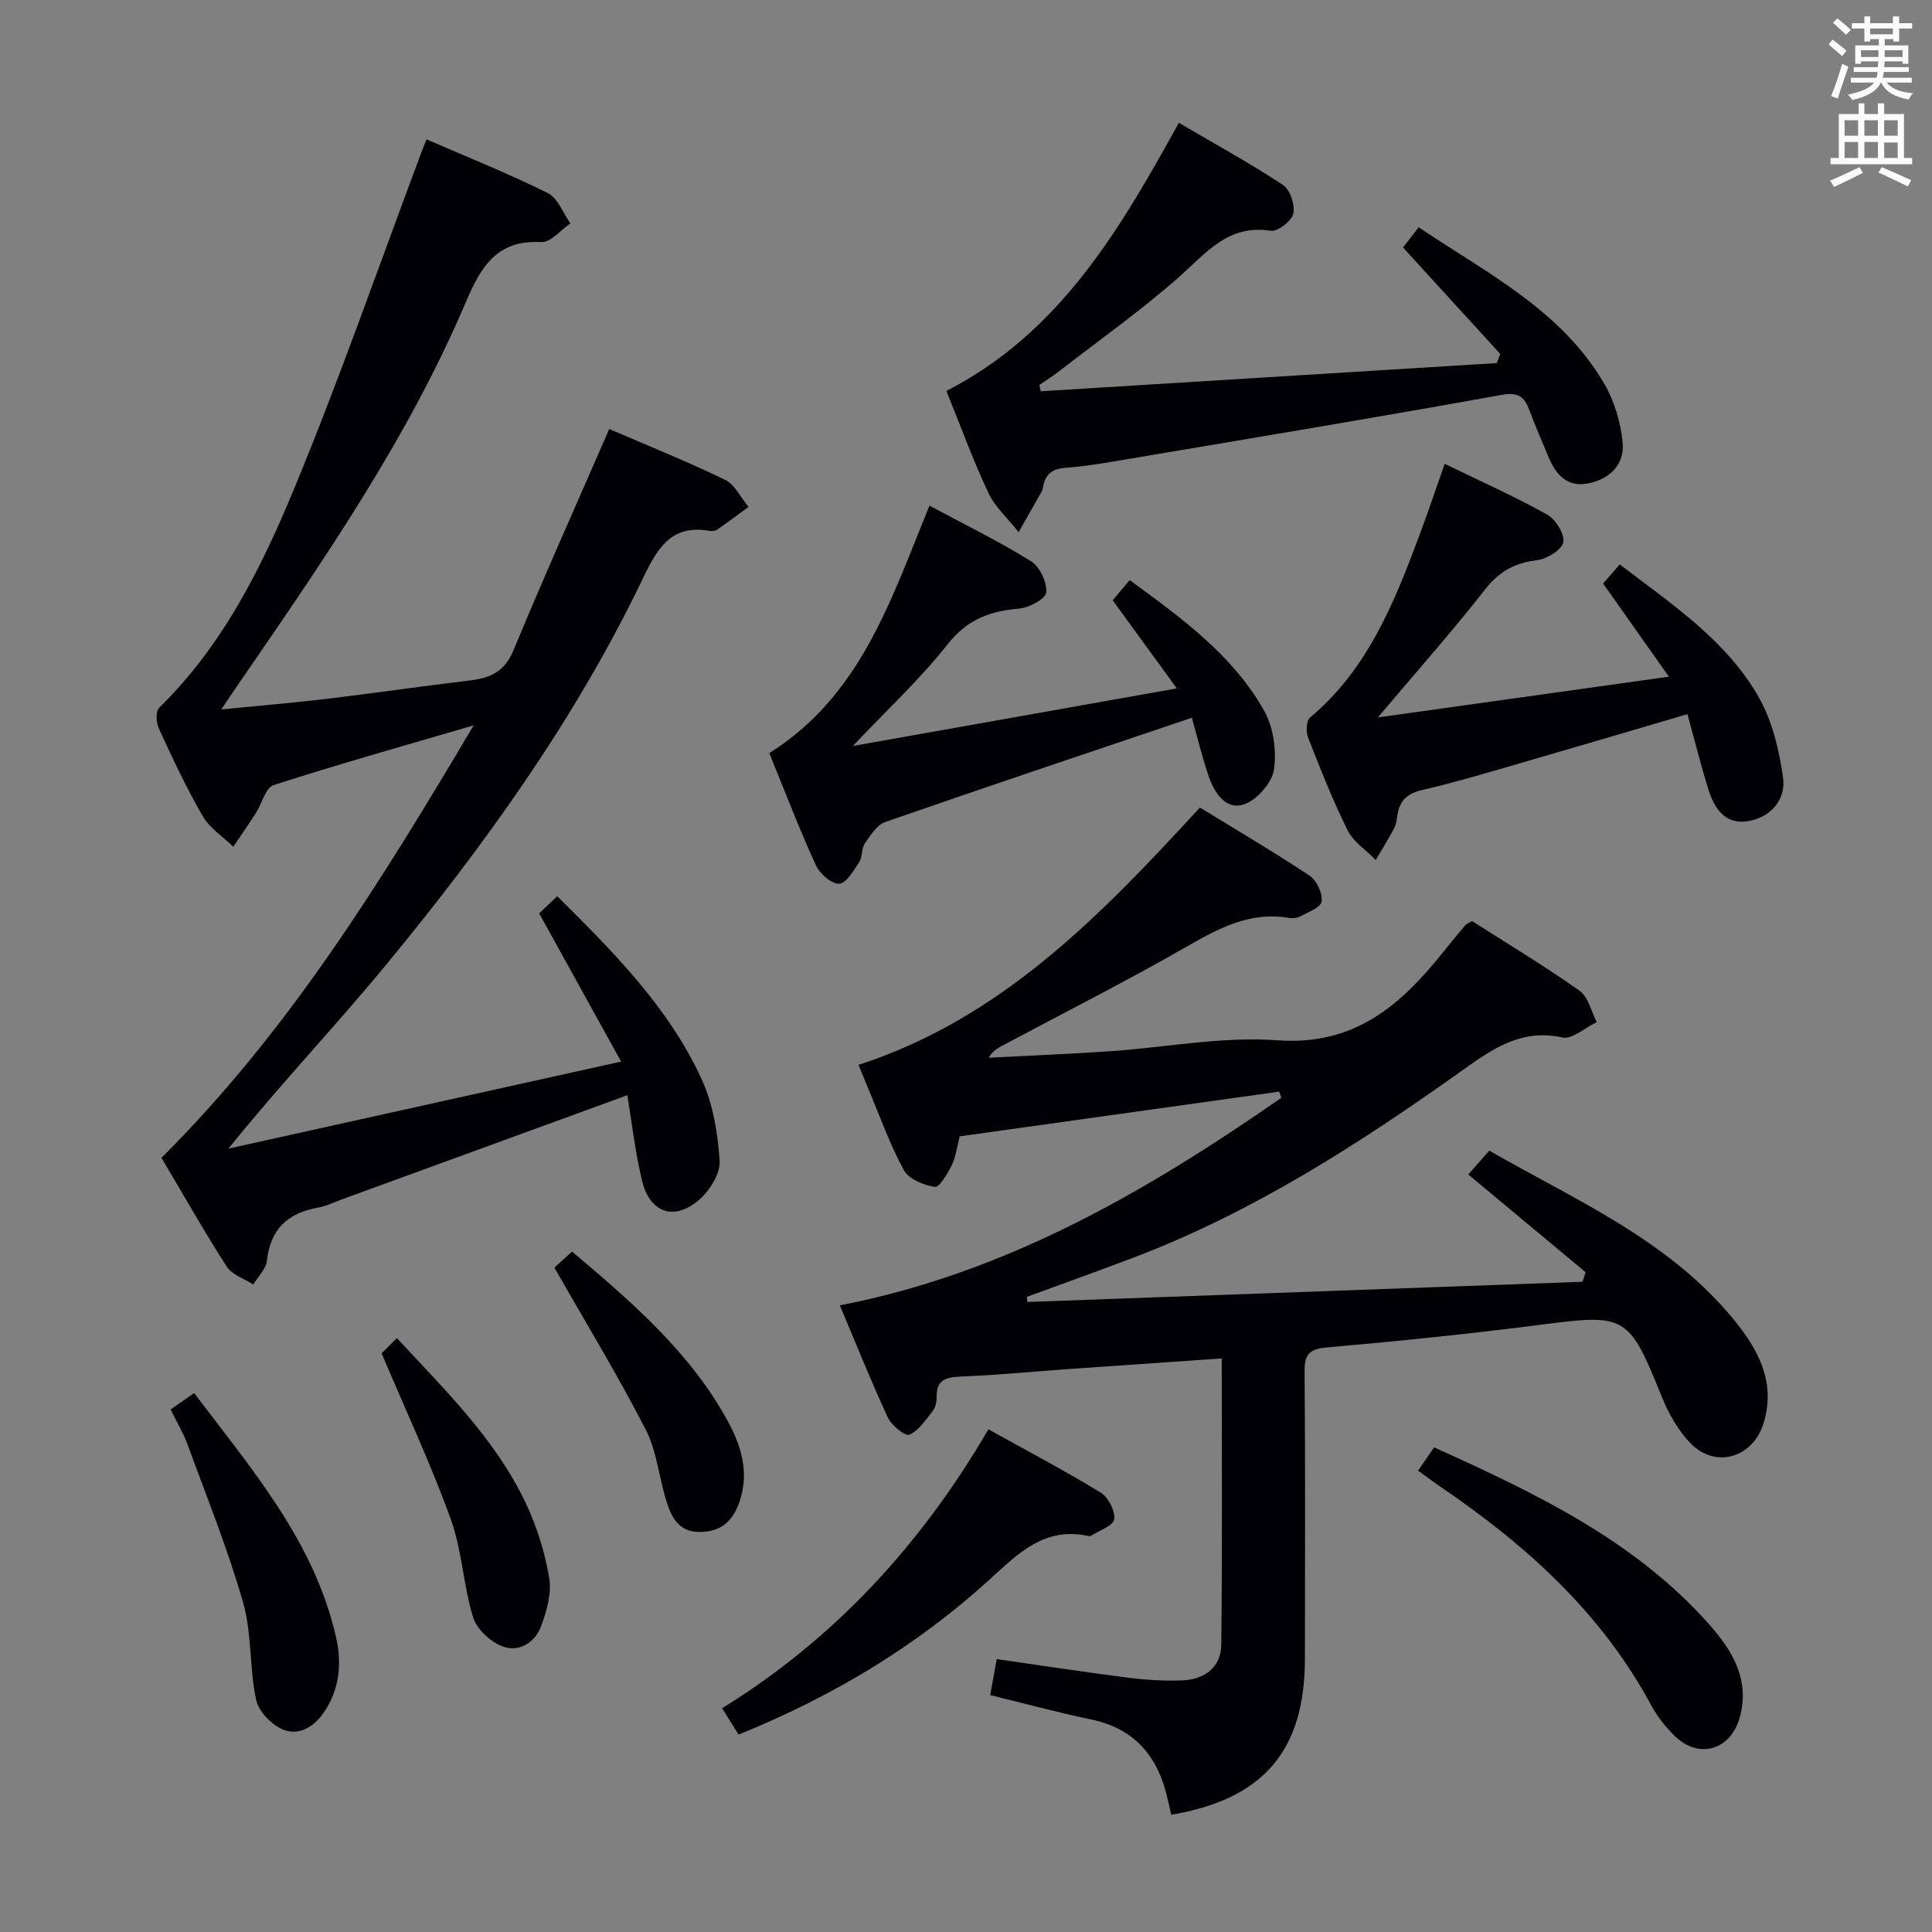 <svg enable-background="new 0 0 400 400" viewBox="0 0 400 400" xmlns="http://www.w3.org/2000/svg"><rect x="0" y="0" width="400" height="400" fill="#808080" stroke="none"/><g fill="#010105"><path d="m212.72 269.56c38.3-1.39 76.61-2.79 114.91-4.18.22-.66.45-1.31.67-1.97-7.95-6.63-15.91-13.25-24.3-20.24 1.21-1.38 2.57-2.93 4.33-4.95 17.86 10.26 37 18.43 50.5 34.83 5.07 6.17 8.9 12.93 6.33 21.51-2.17 7.23-9.95 9.63-15.18 4.23-2.57-2.66-4.54-6.17-5.94-9.64-6.85-16.94-7.38-17.16-25.13-14.87-14.65 1.89-29.37 3.39-44.09 4.68-3.68.32-4.75 1.33-4.72 5 .17 19.83.09 39.65.07 59.48-.02 19.02-8.56 29.03-27.68 32.29-.21-.93-.44-1.87-.64-2.81-1.89-8.88-6.59-14.99-15.97-16.93-6.93-1.44-13.78-3.31-20.87-5.04.45-2.49.85-4.71 1.35-7.45 9.11 1.3 18.08 2.69 27.08 3.83 3.78.48 7.64.73 11.44.57 4.51-.2 7.91-2.72 7.97-7.35.23-19.62.1-39.24.1-59.3-10.82.75-21.2 1.46-31.58 2.19-7.46.53-14.91 1.26-22.38 1.56-3.13.13-5.18.64-5.07 4.31.03.95-.25 2.11-.82 2.83-1.44 1.83-2.87 4.05-4.83 4.9-.85.37-3.69-1.92-4.44-3.54-3.49-7.51-6.56-15.22-9.95-23.24 34.34-6.65 63.47-23.56 91.39-42.96-.14-.43-.27-.86-.41-1.29-22.04 3.08-44.07 6.17-66.17 9.26-.56 2.16-.77 4.2-1.62 5.93-.87 1.76-2.57 4.67-3.53 4.53-2.32-.34-5.41-1.63-6.43-3.5-2.92-5.37-4.97-11.21-7.35-16.86-.64-1.51-1.25-3.04-2.01-4.9 29.57-9.59 50.13-30.92 70.68-53.28 7.65 4.7 15.34 9.21 22.75 14.14 1.45.97 2.69 3.67 2.44 5.34-.19 1.25-2.87 2.21-4.54 3.11-.67.36-1.65.35-2.45.23-7.94-1.27-14.33 2.19-20.96 5.99-12.54 7.19-25.46 13.72-38.22 20.53-.98.52-1.94 1.1-2.77 2.46 8.33-.43 16.67-.77 25-1.33 11.6-.78 23.29-3.12 34.76-2.28 16.09 1.18 25.68-7.37 34.52-18.47 1.45-1.82 2.94-3.61 4.44-5.4.2-.24.56-.33 1.39-.8 7.28 4.65 14.95 9.26 22.24 14.41 1.81 1.28 2.41 4.28 3.56 6.49-2.39 1.14-5.08 3.63-7.12 3.19-8.36-1.84-14.28 2.23-20.47 6.64-21.43 15.27-43.48 29.49-68.25 38.91-7.36 2.8-14.77 5.43-22.16 8.15.03.33.08.7.13 1.06z"/><path d="m126.14 88.82c7.87 3.4 16.04 6.68 23.94 10.5 2.06 1 3.29 3.71 4.9 5.63-2.14 1.56-4.27 3.15-6.44 4.67-.38.26-.99.4-1.44.32-8.03-1.47-10.91 3.37-13.99 9.8-13.96 29.12-32.72 55.19-53.17 80.01-10.44 12.67-21.8 24.59-32.65 38.06 26.53-5.88 53.07-11.76 81.31-18.02-6.02-10.89-11.41-20.64-16.97-30.69.98-.92 2.27-2.15 3.74-3.54 11.72 11.63 23.18 23.1 29.97 38.04 2.32 5.12 3.28 11.09 3.65 16.75.17 2.59-1.98 6.04-4.12 7.94-5.13 4.58-10.28 2.92-11.92-3.76-1.44-5.89-2.1-11.98-3.07-17.78-19.98 7.29-39.45 14.4-58.93 21.51-1.71.62-3.39 1.47-5.16 1.78-6.25 1.11-9.82 4.46-10.53 10.99-.19 1.72-1.84 3.28-2.82 4.91-1.87-1.21-4.4-2-5.5-3.71-4.75-7.39-9.07-15.04-13.51-22.52 26.4-26.28 45.54-57.33 64.63-89.53-14.51 4.25-28.04 8.05-41.4 12.36-1.68.54-2.43 3.83-3.69 5.8-1.51 2.35-3.11 4.65-4.67 6.97-2.15-2.09-4.88-3.84-6.33-6.34-3.4-5.87-6.28-12.06-9.12-18.23-.55-1.19-.62-3.51.13-4.24 13.05-12.75 21.06-28.75 27.85-45.15 9.45-22.82 17.56-46.19 26.24-69.33.35-.92.7-1.84 1.22-3.18 8.53 3.71 16.98 7.09 25.11 11.12 2.09 1.04 3.16 4.14 4.7 6.29-2.01 1.36-4.09 3.98-6.02 3.87-9.2-.51-12.5 5.07-15.63 12.42-12.18 28.64-29.88 54.08-47.42 79.57-.92 1.33-1.81 2.68-3.21 4.77 7.98-.79 15.16-1.39 22.31-2.25 9.73-1.16 19.42-2.6 29.15-3.75 4.21-.5 7.19-1.79 9.02-6.22 6.28-15.17 13.01-30.16 19.84-45.84z"/><path d="m195.94 80.94c23.53-12.07 35.9-33.4 48.13-55.51 7.43 4.36 14.68 8.33 21.56 12.86 1.48.97 2.52 4.15 2.13 5.96-.33 1.51-3.24 3.75-4.68 3.53-8.81-1.39-13.33 4.58-18.93 9.53-7.95 7.02-16.66 13.18-25.06 19.69-1.25.96-2.59 1.8-3.9 2.69.09.44.19.88.28 1.32 31.47-1.95 62.95-3.89 94.42-5.84.24-.63.48-1.26.72-1.89-6.65-7.28-13.3-14.57-20.13-22.04.94-1.21 1.94-2.51 3.24-4.19 14.09 9.51 29.58 17.14 38.48 32.49 2.07 3.58 3.35 7.95 3.75 12.08.43 4.42-2.51 7.48-6.96 8.43-4.43.95-6.81-1.67-8.36-5.37-1.34-3.21-2.74-6.41-3.96-9.68-1.06-2.86-2.29-3.88-5.86-3.23-25.45 4.61-50.97 8.83-76.48 13.14-4.58.77-9.17 1.61-13.79 1.95-2.91.21-4.18 1.5-4.62 4.12-.05.32-.16.66-.33.94-1.56 2.76-3.13 5.5-4.7 8.25-2.13-2.7-4.84-5.13-6.27-8.16-3.17-6.72-5.71-13.75-8.68-21.07z"/><path d="m345.53 140.1c-5.04-7.13-9.24-13.07-13.62-19.28 1.06-1.22 2.11-2.43 3.44-3.97 10.74 8.26 22.16 15.7 28.89 27.7 2.73 4.87 4.11 10.76 4.91 16.36.64 4.46-2.26 8.11-6.92 9.04-4.96.99-7.27-2.47-8.54-6.56-1.56-5.01-2.83-10.11-4.32-15.53-12.1 3.55-23.66 6.98-35.24 10.33-6.53 1.89-13.05 3.84-19.67 5.37-3.03.7-4.64 2.11-5.11 5.07-.16.98-.28 2.03-.73 2.89-1.17 2.22-2.51 4.35-3.78 6.52-1.98-2.01-4.61-3.7-5.81-6.1-3.1-6.23-5.66-12.74-8.2-19.22-.47-1.2-.39-3.5.39-4.15 11.89-9.95 17.39-23.67 22.6-37.59 1.79-4.79 3.42-9.64 5.29-14.95 7.36 3.58 14.45 6.74 21.2 10.5 1.76.98 3.7 4.08 3.35 5.74-.34 1.61-3.42 3.47-5.48 3.72-4.6.56-7.82 2.34-10.73 6.07-6.72 8.6-13.99 16.78-22.18 26.48 20.63-2.88 39.86-5.58 60.26-8.44z"/><path d="m246.76 148.6c-21.78 7.36-42.68 14.35-63.49 21.59-1.74.61-3.08 2.8-4.25 4.49-.7 1.03-.42 2.72-1.11 3.77-1.16 1.76-2.69 4.44-4.17 4.51-1.58.08-4.03-2.07-4.83-3.83-3.44-7.54-6.41-15.3-9.64-23.21 18.93-11.86 25.22-31.8 33.16-51.23 7.15 3.83 14.29 7.33 21.01 11.49 1.82 1.13 3.34 4.34 3.18 6.47-.09 1.3-3.56 3.19-5.64 3.36-6.02.5-10.71 2.22-14.74 7.33-5.71 7.24-12.55 13.58-19.67 21.11 22.33-3.97 44.06-7.83 67.08-11.92-4.87-6.69-8.92-12.26-13.28-18.25.95-1.13 2.06-2.45 3.52-4.18 10.65 7.82 21.26 15.42 27.79 26.96 1.97 3.47 2.67 8.38 2.07 12.34-.42 2.75-3.65 6.37-6.34 7.18-3.79 1.14-6.08-2.63-7.24-6.08-1.36-4.05-2.37-8.21-3.41-11.9z"/><path d="m152.91 359.13c-1.19-1.92-2.14-3.45-3.4-5.46 23.34-14.42 41.23-33.94 55.13-57.74 7.96 4.42 15.75 8.52 23.24 13.09 1.58.96 3.04 3.81 2.8 5.53-.19 1.35-3.11 2.32-4.83 3.44-.12.08-.34.07-.49.03-9.13-2.03-14.66 3.71-20.61 9.12-15.14 13.76-32.44 24.13-51.84 31.99z"/><path d="m293.59 304.48c1.21-1.76 2.14-3.1 3.32-4.82 20.91 9.45 41.43 19.17 56.93 36.62 4.78 5.39 8.59 11.53 6.31 19.43-1.93 6.68-8.48 8.56-13.44 3.68-1.87-1.84-3.59-3.99-4.83-6.3-10.28-19.12-25.82-33.12-43.45-45.14-1.49-1.01-2.94-2.1-4.84-3.47z"/><path d="m35.32 291.81c1.74-1.21 3.07-2.14 4.88-3.39 11.92 15.77 24.8 30.63 29.35 50.43 1.27 5.56.77 10.94-2.55 15.77-2.08 3.02-5.28 4.85-8.59 3.39-2.31-1.03-4.9-3.74-5.4-6.12-1.38-6.62-.85-13.71-2.69-20.15-3.18-11.1-7.54-21.87-11.52-32.75-.85-2.31-2.14-4.45-3.48-7.18z"/><path d="m79.01 280.19c.53-.52 1.68-1.67 3.16-3.15 10 10.8 20.38 20.88 26.65 34.09 2.32 4.88 3.98 10.24 4.89 15.55.54 3.16-.52 6.84-1.67 9.99-1.26 3.44-4.63 5.47-8.01 4.2-2.5-.94-5.33-3.57-6.09-6.04-2.03-6.62-2.27-13.83-4.61-20.3-4.1-11.34-9.24-22.31-14.32-34.34z"/><path d="m114.78 262.44c.69-.63 2.03-1.83 3.66-3.31 12.4 10.48 24.5 20.87 32.27 35.16 2.69 4.94 4.41 10.36 2.51 16.28-1.33 4.14-3.68 6.51-8.19 6.61-4.48.1-6.01-3.03-7.07-6.44-1.53-4.91-1.98-10.31-4.28-14.78-5.75-11.17-12.3-21.94-18.9-33.52z"/></g><path d="m378.6 9.2.8-1c.9.7 1.9 1.4 2.9 2.3l-.9 1.1c-1.1-.9-2-1.7-2.8-2.4zm.5 10.7c.9-2.1 1.6-4.3 2.3-6.7.4.2.8.4 1.3.6-.7 2.1-1.5 4.3-2.2 6.6zm.4-15.2.9-.9c1 .8 2 1.6 2.8 2.4l-1 1c-1-.9-1.9-1.8-2.7-2.5zm12.5-1.3h1.2v1.4h2.7v1.1h-2.7v2.7h-1.2v-.5h-1.8v1.3h4.9v3.8h-1.2v-.5h-3.7c0 .4-.1.9-.1 1.2h5.1v1h-5.2c0 .5-.1.9-.2 1.2h6v1h-5.2c1.1 1.3 2.9 2 5.5 2.2-.4.4-.7.8-.9 1.3-2.9-.5-4.8-1.6-5.7-3.5h-.1c-.8 1.7-2.7 2.9-5.9 3.6-.2-.4-.6-.8-.9-1.1 2.8-.6 4.6-1.4 5.4-2.5h-4.8v-1h5.3c.1-.3.2-.7.2-1.2h-4.9v-1h5c0-.4 0-.8.1-1.2h-3.6v.5h-1.2v-3.8h4.9v-1.3h-1.8v.5h-1.2v-2.7h-2.6v-1.1h2.6v-1.4h1.2v1.4h4.7v-1.4zm-6.7 8.4h3.6c0-.4 0-.9 0-1.4h-3.6zm1.9-4.7h4.7v-1.2h-4.7zm6.7 3.3h-3.7v1.4h3.7z" fill="#fafbfa"/><path d="m384.7 21.4h1.3v2.2h2.8v-2.2h1.3v2.2h4.1v9.1h1.7v1.3h-16.9v-1.3h1.7v-9.1h4.1v-2.2zm.3 13.2.7 1.2c-1.8.9-3.8 1.9-6 2.9-.2-.4-.5-.8-.8-1.3 2.4-1 4.4-2 6.1-2.8zm-3.1-6.5h2.8v-3.2h-2.8zm0 4.6h2.8v-3.3h-2.8zm4.1-4.6h2.8v-3.2h-2.8zm0 4.6h2.8v-3.3h-2.8zm3.6 1.9c2.1.9 4.1 1.8 6.1 2.7l-.7 1.3c-2.2-1.1-4.2-2-6.1-2.9zm3.3-9.7h-2.8v3.2h2.8zm-2.8 7.8h2.8v-3.2h-2.8z" fill="#fafbfa"/></svg>